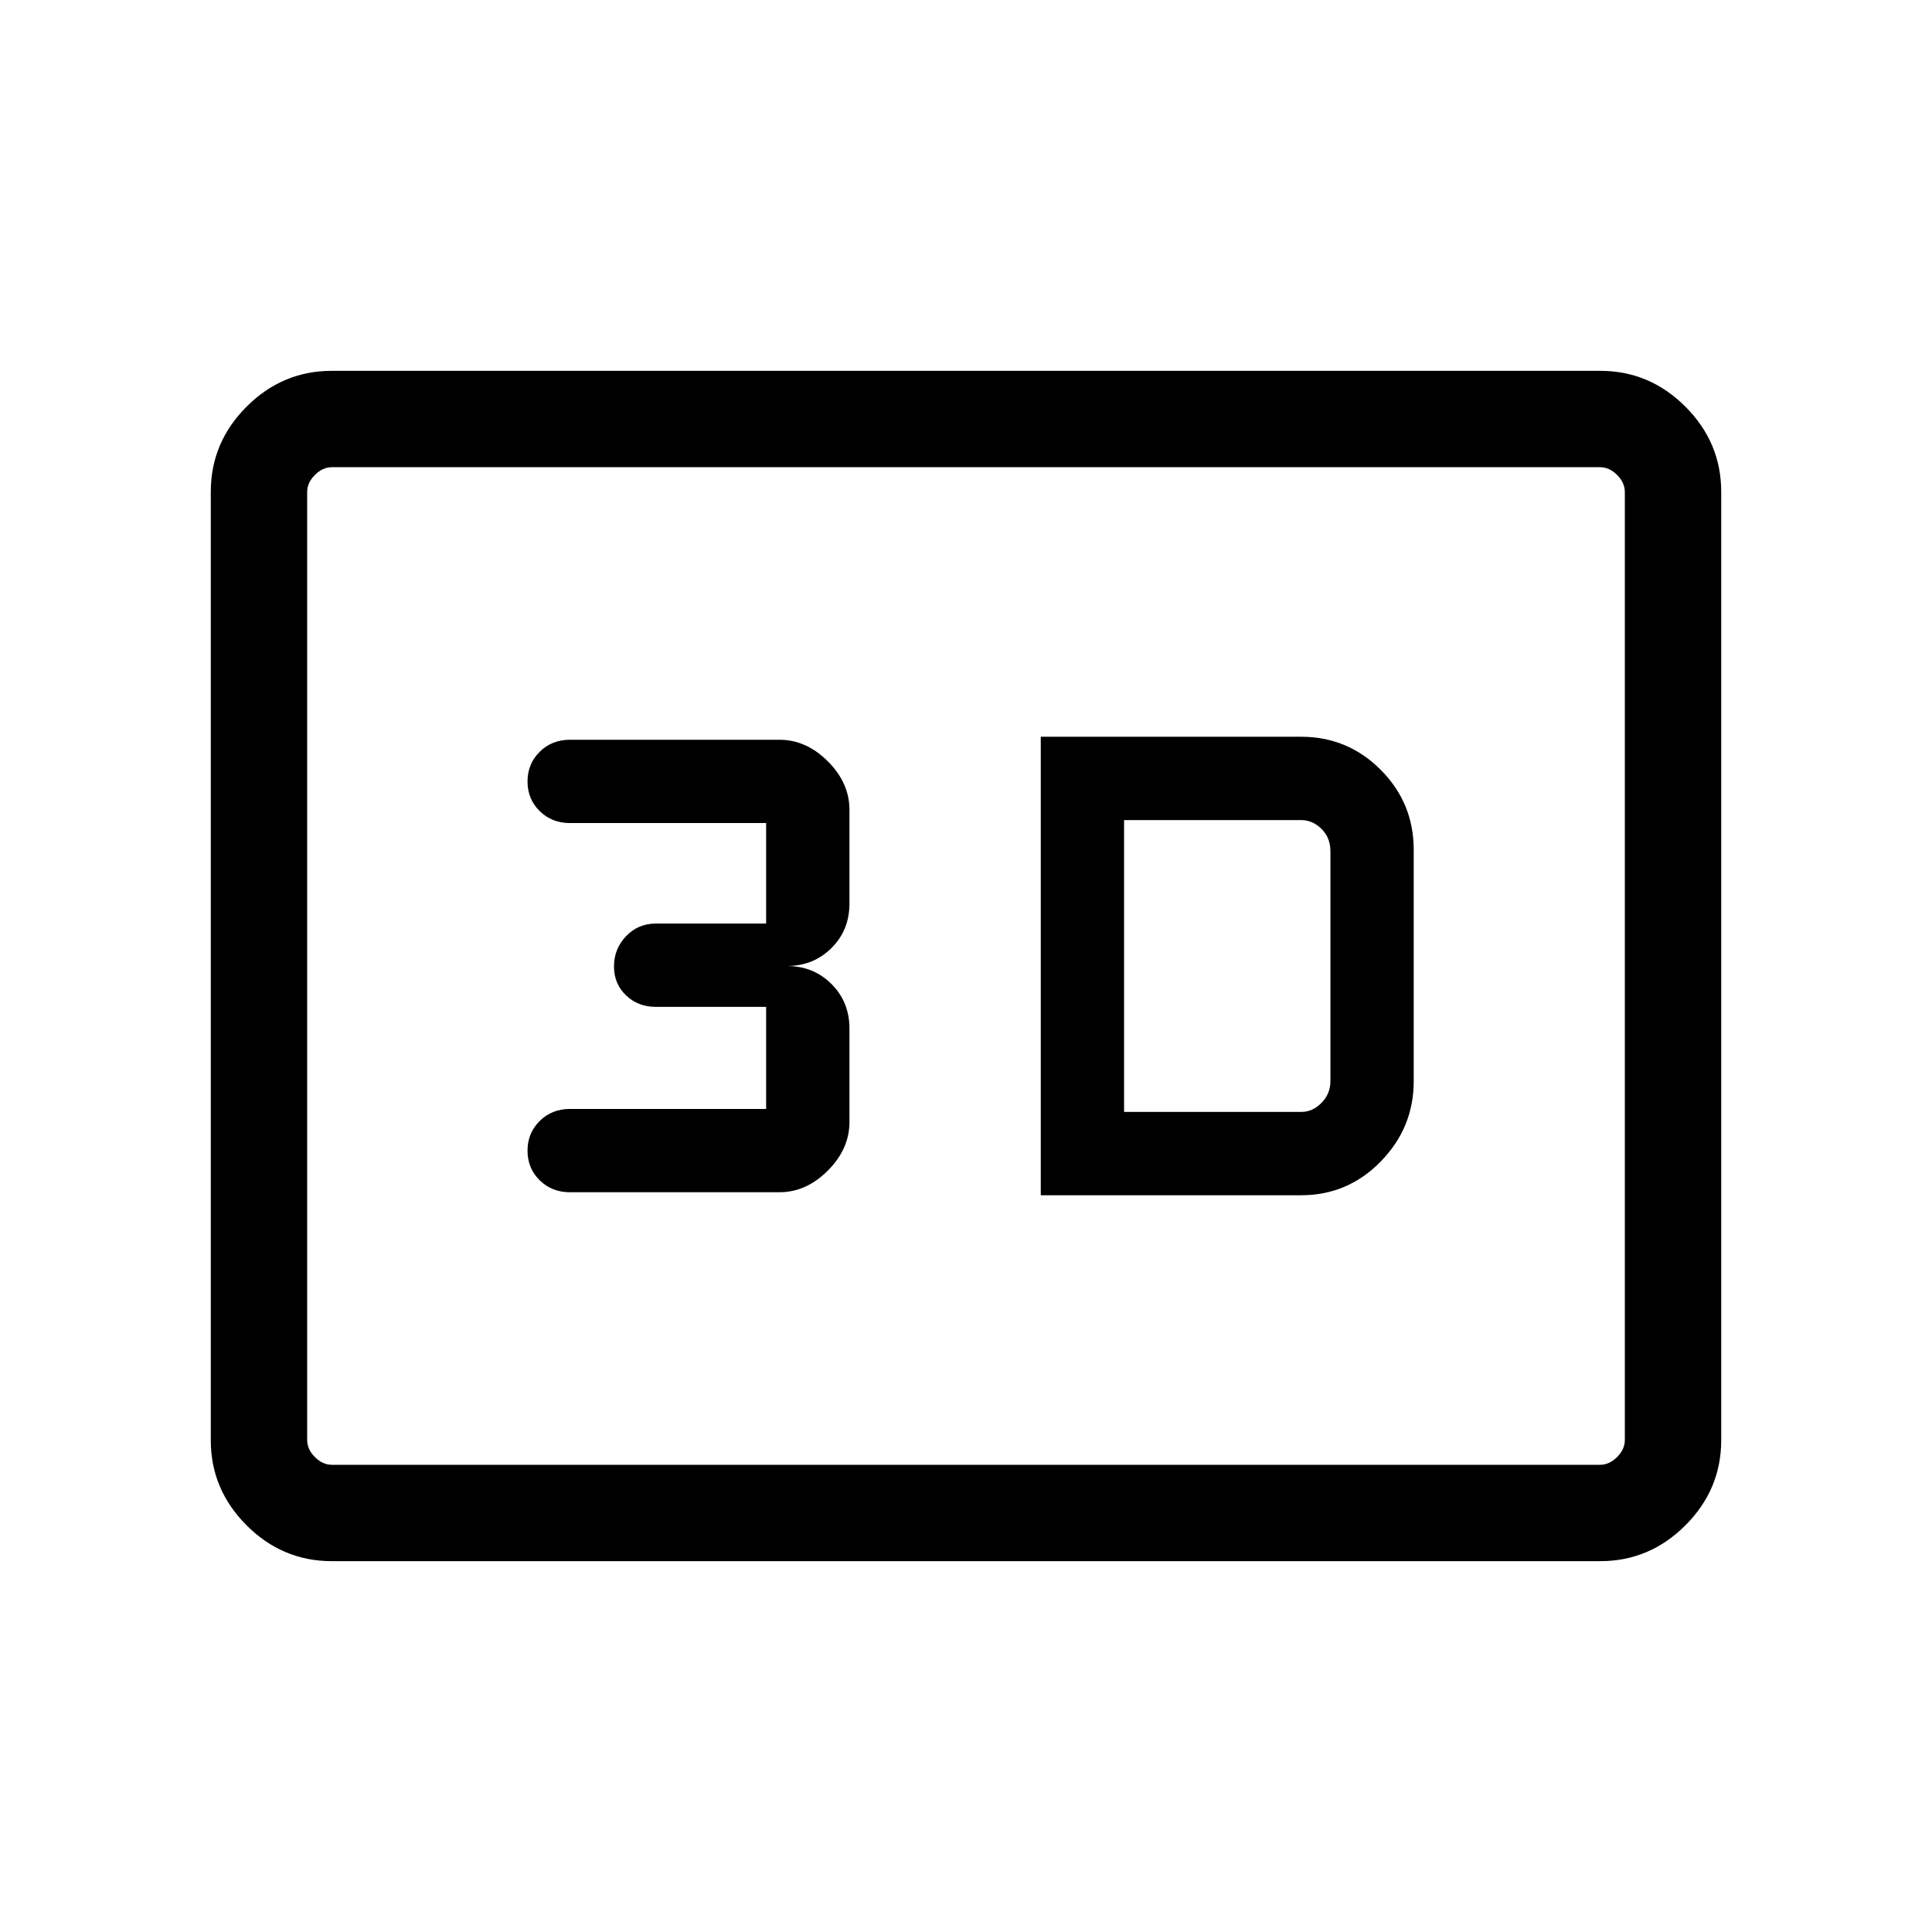 <svg xmlns="http://www.w3.org/2000/svg" height="40" viewBox="0 -960 960 960" width="40"><path d="M517.15-366.09h129.39q23.17 0 39.55-16.78 16.38-16.78 16.38-39.91v-114.94q0-23.28-16.38-39.73-16.38-16.46-39.55-16.46H517.15v227.82Zm41.4-41.4v-145.02h87.99q5.68 0 10.11 4.39 4.43 4.38 4.43 11.11v114.14q0 6.37-4.43 10.88-4.43 4.5-10.11 4.5h-87.99Zm-171.28 39.91q13.36 0 24.09-10.77 10.73-10.78 10.73-24.1v-46.42q0-13.32-8.98-22.23-8.97-8.9-22.08-8.9 13.11 0 22.08-8.88 8.98-8.87 8.98-22.23v-46.49q0-13.36-10.73-24.09t-24.09-10.73H283.2q-8.98 0-15.03 5.98-6.05 5.98-6.05 14.76 0 8.77 6.05 14.71 6.05 5.94 15.03 5.94h97.49v49.94h-54.77q-8.87 0-14.85 6.29-5.98 6.3-5.98 14.98t5.98 14.41q5.98 5.72 14.85 5.72h54.77v50.72H283.2q-8.98 0-15.03 5.98-6.05 5.98-6.05 14.75 0 8.78 6.05 14.72 6.05 5.94 15.03 5.94h104.07ZM164.85-184.27q-24.52 0-42.31-17.79-17.8-17.8-17.8-42.33v-471.22q0-24.53 17.8-42.33 17.79-17.79 42.31-17.79h630.3q24.52 0 42.31 17.79 17.8 17.8 17.8 42.33v471.22q0 24.53-17.8 42.33-17.79 17.79-42.31 17.79h-630.3Zm.09-47.88h630.12q4.62 0 8.47-3.85 3.84-3.85 3.84-8.46v-471.08q0-4.61-3.84-8.46-3.85-3.85-8.47-3.85H164.94q-4.62 0-8.47 3.85-3.84 3.85-3.84 8.46v471.08q0 4.61 3.84 8.46 3.85 3.85 8.47 3.85Zm-12.31 0v-495.7 495.7Z"/></svg>